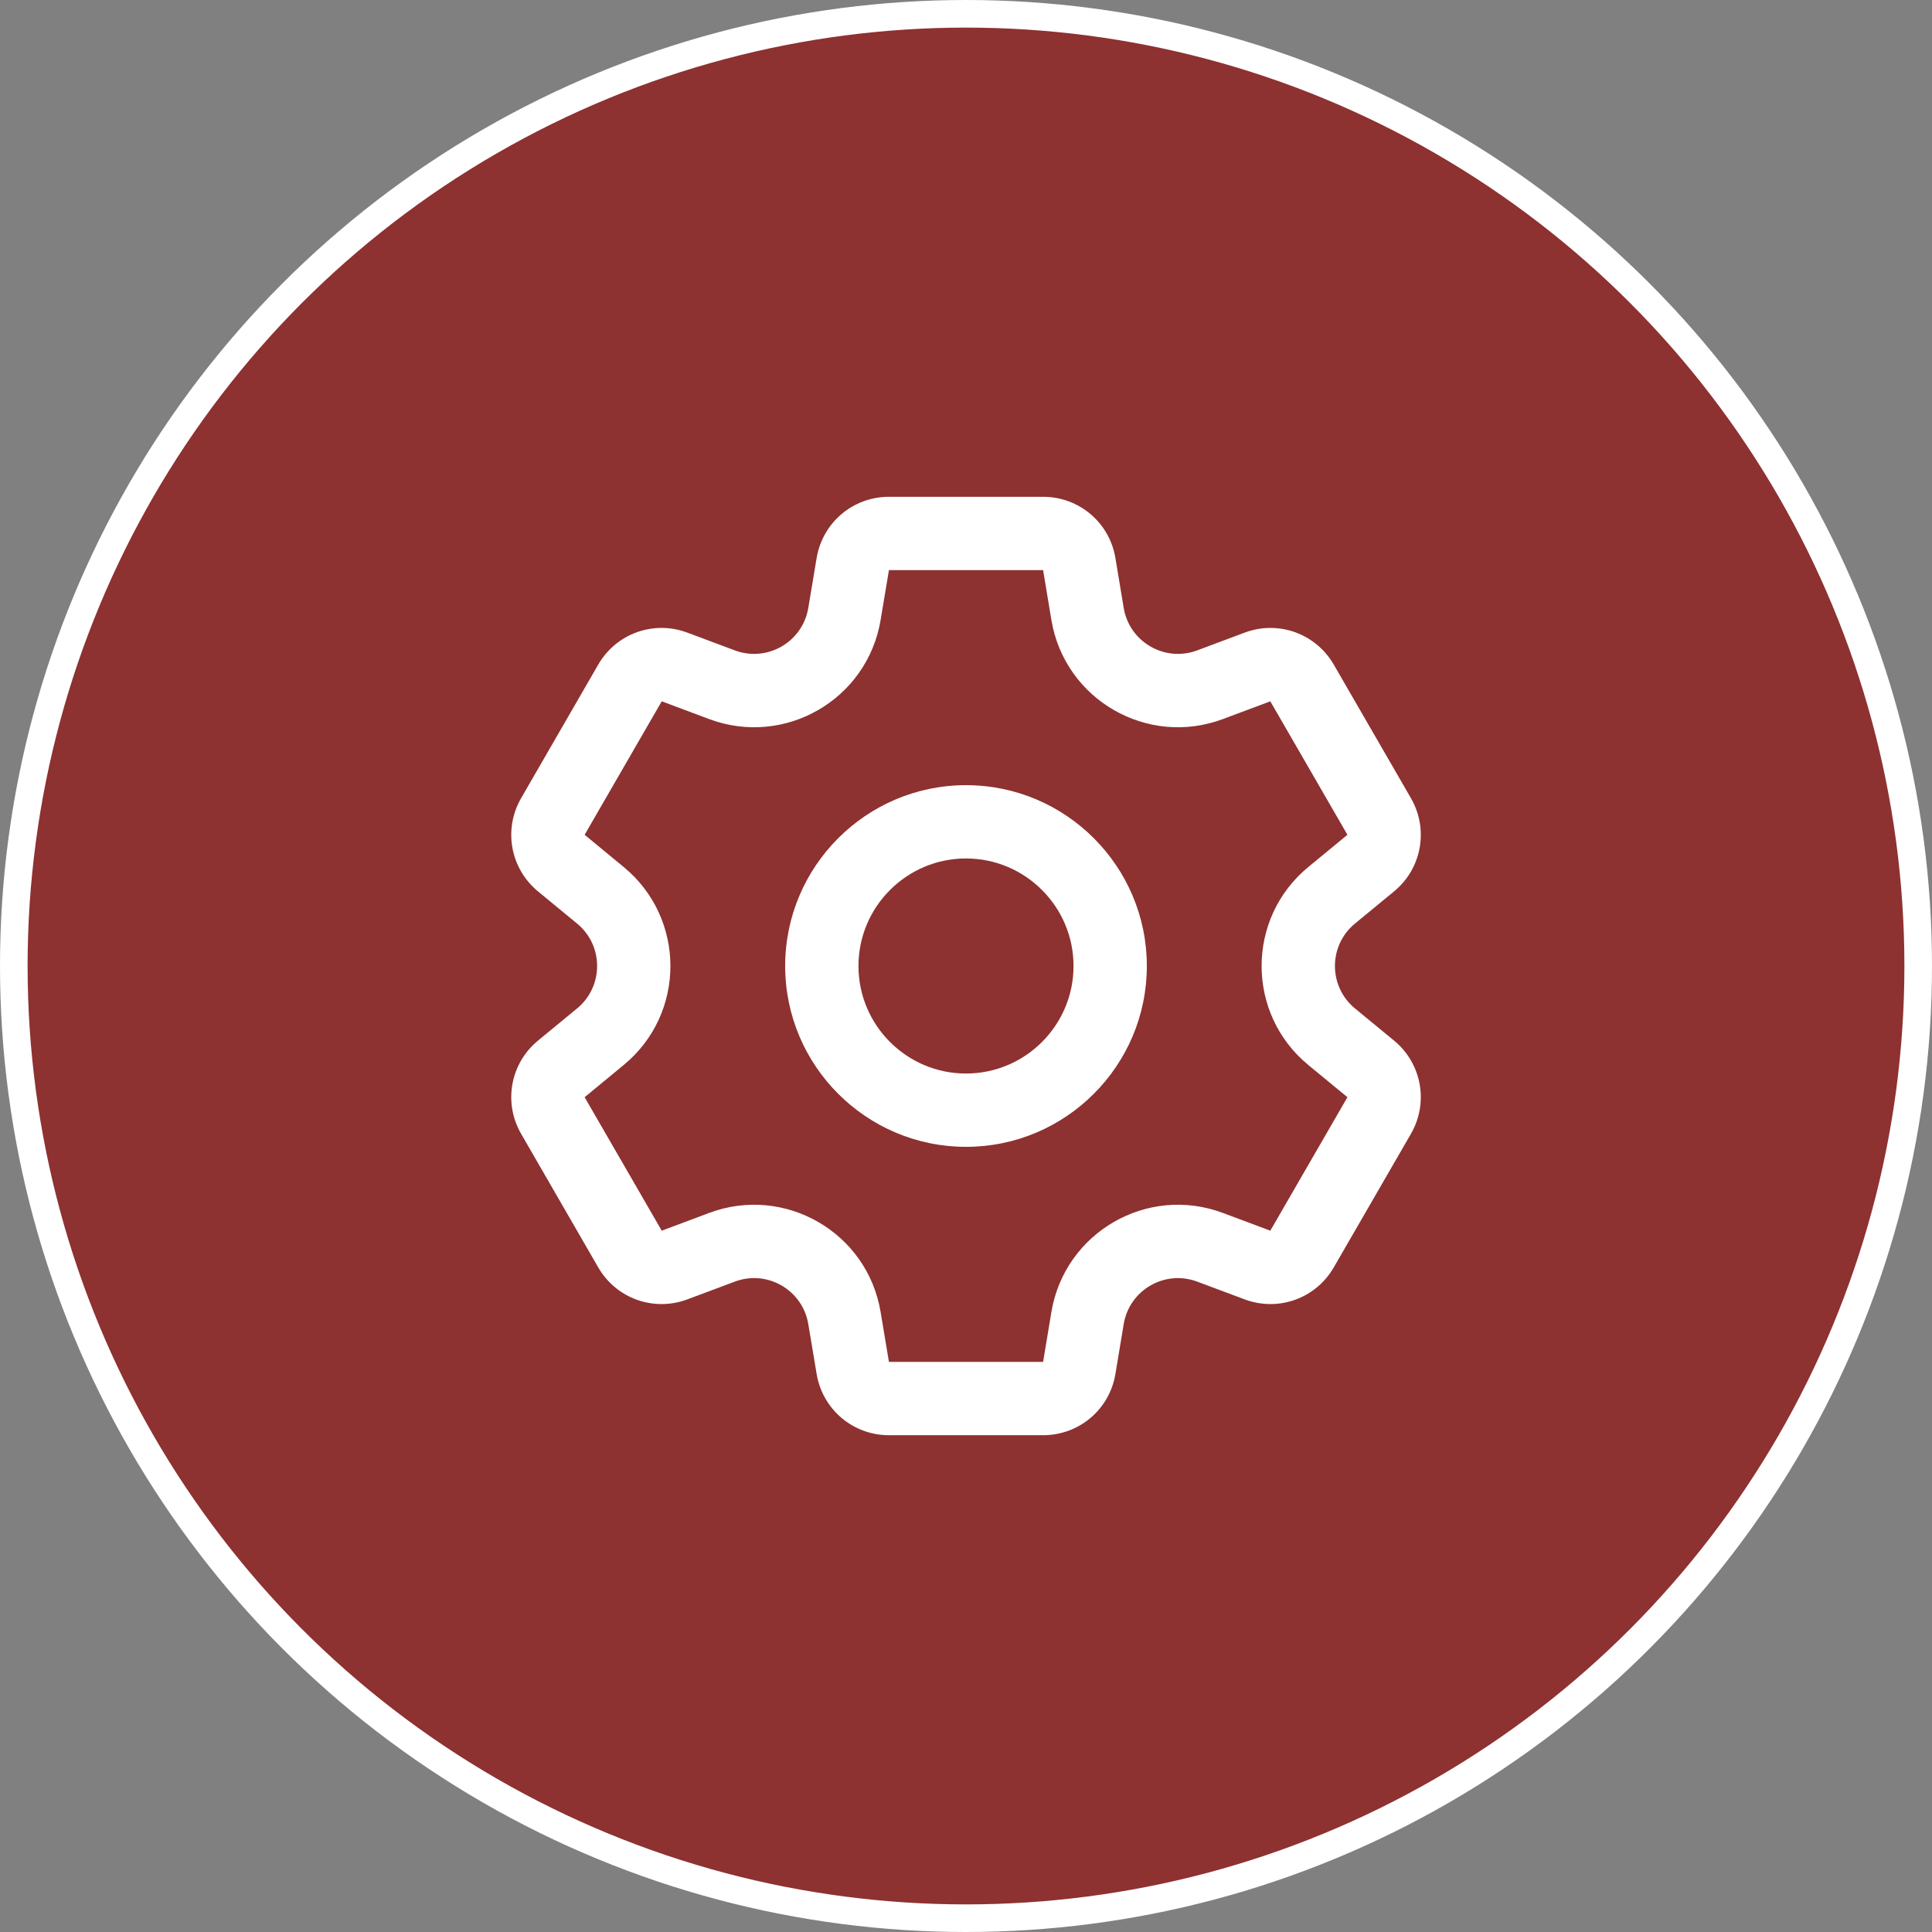 <svg width="35" height="35" viewBox="0 0 35 35" fill="none" xmlns="http://www.w3.org/2000/svg">
<rect x="0" y="0" width="35" height="35" fill="#808080" stroke="none"/>
<g clip-path="url(#clip0_795_941)">
<circle cx="17.5" cy="17.5" r="17.25" fill="#8E3131" stroke="white" stroke-width="0.5"/>
<g clip-path="url(#clip1_795_941)">
<path d="M25.254 18.851L24.547 18.269C24.062 17.87 24.063 17.129 24.547 16.731L25.254 16.149C25.757 15.735 25.886 15.024 25.56 14.459L24.163 12.041C23.837 11.476 23.157 11.232 22.547 11.461L21.689 11.782C21.102 12.002 20.46 11.631 20.357 11.013L20.207 10.11C20.1 9.467 19.549 9 18.897 9H16.104C15.452 9 14.901 9.467 14.794 10.11L14.643 11.013C14.54 11.632 13.898 12.002 13.311 11.782L12.453 11.461C11.843 11.232 11.163 11.476 10.837 12.041L9.441 14.459C9.115 15.024 9.244 15.734 9.747 16.149L10.454 16.731C10.939 17.13 10.938 17.871 10.454 18.269L9.747 18.851C9.244 19.265 9.115 19.976 9.441 20.541L10.837 22.959C11.163 23.524 11.843 23.768 12.453 23.539L13.311 23.218C13.899 22.997 14.54 23.369 14.643 23.987L14.794 24.89C14.901 25.533 15.452 26 16.104 26H18.897C19.549 26 20.1 25.533 20.207 24.89L20.357 23.987C20.46 23.368 21.103 22.998 21.689 23.218L22.547 23.539C23.158 23.768 23.837 23.524 24.163 22.959L25.56 20.541C25.886 19.976 25.757 19.265 25.254 18.851ZM23.013 22.295L22.155 21.974C20.784 21.46 19.288 22.327 19.047 23.768L18.897 24.672H16.104L15.953 23.768C15.713 22.324 14.214 21.461 12.845 21.974L11.988 22.295L10.591 19.877L11.298 19.294C12.429 18.364 12.426 16.634 11.298 15.706L10.591 15.123L11.988 12.705L12.845 13.026C14.217 13.54 15.713 12.673 15.953 11.232L16.104 10.328H18.897L19.047 11.232C19.288 12.676 20.787 13.539 22.155 13.026L23.013 12.705L24.41 15.123C24.41 15.123 24.41 15.123 24.41 15.123L23.702 15.706C22.572 16.636 22.574 18.366 23.702 19.294L24.41 19.877L23.013 22.295ZM17.5 14.224C15.694 14.224 14.224 15.694 14.224 17.5C14.224 19.306 15.694 20.776 17.5 20.776C19.307 20.776 20.776 19.306 20.776 17.5C20.776 15.694 19.307 14.224 17.5 14.224ZM17.5 19.448C16.426 19.448 15.552 18.574 15.552 17.5C15.552 16.426 16.426 15.552 17.5 15.552C18.574 15.552 19.448 16.426 19.448 17.5C19.448 18.574 18.574 19.448 17.5 19.448Z" fill="white"/>
</g>
</g>
<defs>
<clipPath id="clip0_795_941">
<rect width="35" height="35" fill="white"/>
</clipPath>
<clipPath id="clip1_795_941">
<rect width="17" height="17" fill="white" transform="translate(9 9)"/>
</clipPath>
</defs>
</svg>
